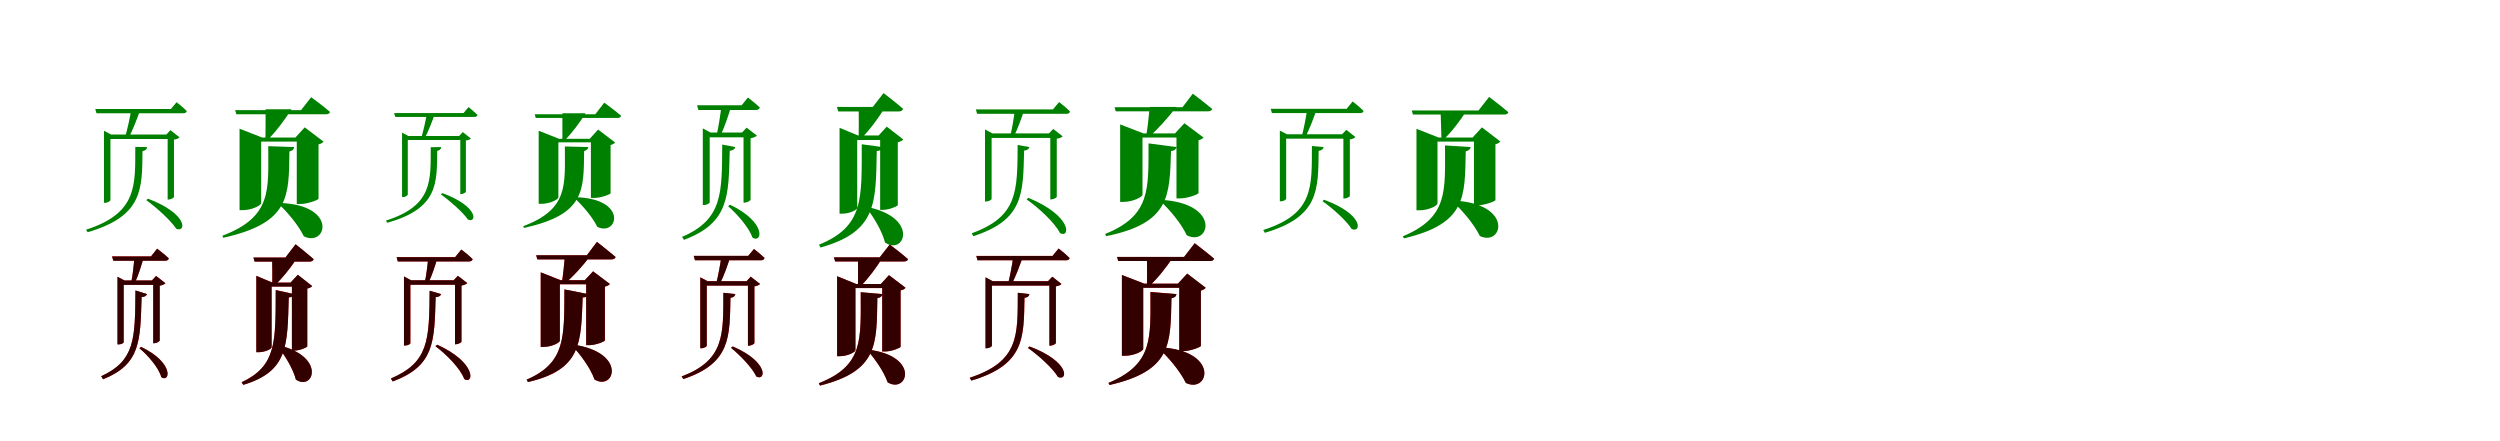 <?xml version="1.0" encoding="UTF-8"?>
<svg width="1700" height="300" xmlns="http://www.w3.org/2000/svg">
<rect width="100%" height="100%" fill="white"/>
<g fill="green" transform="translate(100 100) scale(0.1 -0.1)"><path d="M-0.0 0.0 -80.0 1.0C-81.0 -258.0 -63.0 -449.0 -415.0 -562.0L-404.0 -579.0C-25.0 -469.0 -34.0 -282.0 -31.0 -28.0C-9.0 -24.0 -0.0 -13.0 0.0 0.0ZM6.0 -351.0 -5.0 -361.0C62.0 -410.0 160.0 -497.0 198.0 -555.0C265.0 -586.0 284.0 -456.0 6.0 -351.0ZM-249.0 -360.0V55.0H181.0V85.0H-244.0L-293.0 111.0V-379.0H-285.0C-266.0 -379.0 -249.0 -366.0 -249.0 -360.0ZM131.0 85.0H140.0V-357.0H146.0C161.0 -357.0 182.0 -345.0 183.0 -340.0V51.0C200.0 52.0 215.0 59.0 221.0 66.0L159.0 115.0ZM-44.0 259.0H-107.0C-115.0 203.0 -136.0 112.0 -150.0 65.0H-125.0C-98.0 112.0 -66.0 197.0 -44.0 259.0ZM201.0 305.0 162.0 259.0H-352.0L-344.0 230.0H245.0C259.0 230.0 268.0 234.0 270.0 245.0C243.0 272.0 201.0 305.0 201.0 305.0Z"/></g>
<g fill="green" transform="translate(200 100) scale(0.1 -0.1)"><path d="M0.0 0.0 -176.0 6.0C-176.0 -289.0 -147.0 -474.0 -488.0 -603.0L-482.0 -617.0C-26.0 -515.0 -36.0 -335.0 -32.0 -30.0C-11.0 -25.0 -1.0 -16.0 0.0 0.0ZM-99.0 -380.0 -106.0 -386.0C-45.0 -443.0 28.0 -529.0 66.0 -607.0C221.0 -683.0 301.0 -393.0 -99.0 -380.0ZM-224.0 -381.0V37.0H41.0V65.0H-218.0L-371.0 125.0V-429.0H-349.0C-286.0 -429.0 -224.0 -396.0 -224.0 -381.0ZM9.0 65.0H18.0V-387.0H43.0C93.0 -387.0 165.0 -359.0 166.0 -352.0V18.0C184.0 22.0 194.0 30.0 200.0 37.0L72.0 134.0ZM-18.0 257.0H-194.0C-194.0 195.0 -194.0 102.0 -195.0 51.0H-179.0C-127.0 100.0 -62.0 187.0 -18.0 257.0ZM116.0 339.0 47.0 251.0H-401.0L-393.0 223.0H217.0C231.0 223.0 242.0 228.0 244.0 239.0C196.0 281.0 116.0 339.0 116.0 339.0Z"/></g>
<g fill="green" transform="translate(300 100) scale(0.1 -0.1)"><path d="M-0.0 0.0 -71.0 -1.0C-72.0 -226.0 -55.0 -399.0 -376.0 -500.0L-366.0 -515.0C-21.0 -417.0 -29.0 -249.0 -27.0 -26.0C-8.0 -22.0 0.0 -12.0 0.0 0.0ZM8.0 -313.0 -2.0 -321.0C58.0 -365.0 147.0 -442.0 182.0 -493.0C242.0 -520.0 258.0 -405.0 8.0 -313.0ZM-227.0 -323.0V48.0H168.0V75.0H-222.0L-266.0 98.0V-340.0H-259.0C-242.0 -340.0 -227.0 -328.0 -227.0 -323.0ZM122.0 75.0H130.0V-320.0H135.0C149.0 -320.0 167.0 -309.0 168.0 -305.0V45.0C183.0 46.0 197.0 52.0 202.0 58.0L147.0 102.0ZM-41.0 231.0H-97.0C-104.0 181.0 -124.0 99.0 -137.0 57.0H-114.0C-90.0 99.0 -61.0 175.0 -41.0 231.0ZM186.0 272.0 152.0 231.0H-320.0L-312.0 205.0H225.0C237.0 205.0 245.0 209.0 247.0 219.0C223.0 242.0 186.0 272.0 186.0 272.0Z"/></g>
<g fill="green" transform="translate(400 100) scale(0.1 -0.1)"><path d="M0.0 0.0 -159.0 4.0C-159.0 -256.0 -132.0 -422.0 -442.0 -538.0L-437.0 -550.0C-22.0 -458.0 -31.0 -298.0 -28.0 -27.0C-10.0 -22.0 -1.0 -14.0 0.0 0.0ZM-88.0 -341.0 -94.0 -346.0C-39.0 -397.0 27.0 -473.0 62.0 -543.0C202.0 -610.0 273.0 -349.0 -88.0 -341.0ZM-203.0 -342.0V32.0H35.0V56.0H-198.0L-337.0 111.0V-386.0H-317.0C-260.0 -386.0 -203.0 -356.0 -203.0 -342.0ZM10.0 56.0H18.0V-346.0H41.0C86.0 -346.0 152.0 -321.0 152.0 -314.0V14.0C169.0 18.0 177.0 25.0 183.0 31.0L67.0 119.0ZM-18.0 230.0H-176.0C-176.0 174.0 -175.0 90.0 -176.0 44.0H-162.0C-115.0 89.0 -57.0 167.0 -18.0 230.0ZM109.0 302.0 48.0 223.0H-364.0L-357.0 198.0H200.0C212.0 198.0 222.0 203.0 223.0 213.0C181.0 250.0 109.0 302.0 109.0 302.0Z"/></g>
<g fill="green" transform="translate(500 100) scale(0.1 -0.1)"><path d="M0.0 0.0 -89.0 17.0C-91.0 -313.0 -84.0 -491.0 -362.0 -611.0L-349.0 -631.0C-38.0 -515.0 -46.0 -328.0 -38.0 -25.0C-14.0 -24.0 -3.0 -12.0 0.0 0.0ZM-36.0 -392.0 -49.0 -402.0C12.0 -455.0 94.0 -548.0 117.0 -616.0C183.0 -658.0 216.0 -512.0 -36.0 -392.0ZM-174.0 -376.0V66.0H106.0V99.0H-169.0L-221.0 127.0V-394.0H-212.0C-192.0 -394.0 -174.0 -381.0 -174.0 -376.0ZM46.0 99.0H56.0V-378.0H63.0C79.0 -378.0 103.0 -365.0 104.0 -358.0V60.0C123.0 63.0 140.0 70.0 147.0 78.0L77.0 132.0ZM-26.0 284.0H-94.0C-100.0 225.0 -115.0 130.0 -127.0 82.0H-100.0C-74.0 132.0 -45.0 219.0 -26.0 284.0ZM86.0 337.0 43.0 284.0H-260.0L-251.0 252.0H138.0C153.0 252.0 163.0 256.0 167.0 269.0C135.0 299.0 86.0 337.0 86.0 337.0Z"/></g>
<g fill="green" transform="translate(600 100) scale(0.1 -0.1)"><path d="M0.0 0.0 -140.0 19.0C-141.0 -351.0 -124.0 -539.0 -431.0 -664.0L-420.0 -683.0C-35.0 -575.0 -45.0 -380.0 -38.0 -27.0C-14.0 -26.0 -3.0 -15.0 0.0 0.0ZM-96.0 -409.0 -106.0 -416.0C-58.0 -479.0 -2.0 -570.0 18.0 -649.0C150.0 -740.0 252.0 -483.0 -96.0 -409.0ZM-171.0 -414.0V48.0H34.0V79.0H-166.0L-291.0 131.0V-453.0H-272.0C-221.0 -453.0 -171.0 -426.0 -171.0 -414.0ZM-25.0 79.0H-15.0V-427.0H5.0C46.0 -427.0 105.0 -402.0 105.0 -395.0V33.0C124.0 37.0 137.0 44.0 142.0 52.0L30.0 139.0ZM17.0 268.0H-161.0C-160.0 206.0 -160.0 112.0 -161.0 61.0H-142.0C-91.0 110.0 -26.0 197.0 17.0 268.0ZM8.0 367.0 -65.0 273.0H-309.0L-300.0 242.0H111.0C126.0 242.0 138.0 248.0 141.0 260.0C92.0 304.0 8.0 367.0 8.0 367.0Z"/></g>
<g fill="green" transform="translate(700 100) scale(0.1 -0.1)"><path d="M0.0 0.0 -80.0 14.0C-82.0 -304.0 -79.0 -472.0 -393.0 -587.0L-381.0 -606.0C-40.0 -495.0 -43.0 -321.0 -36.0 -24.0C-13.0 -22.0 -3.0 -12.0 0.0 0.0ZM-7.0 -345.0 -19.0 -356.0C61.0 -412.0 172.0 -513.0 208.0 -585.0C277.0 -623.0 296.0 -471.0 -7.0 -345.0ZM-257.0 -352.0V62.0H160.0V93.0H-252.0L-302.0 120.0V-370.0H-294.0C-274.0 -370.0 -257.0 -358.0 -257.0 -352.0ZM133.0 93.0H142.0V-356.0H148.0C164.0 -356.0 185.0 -344.0 186.0 -339.0V57.0C203.0 59.0 220.0 66.0 226.0 73.0L162.0 123.0ZM-34.0 256.0H-99.0C-104.0 204.0 -119.0 118.0 -131.0 75.0H-105.0C-81.0 119.0 -53.0 198.0 -34.0 256.0ZM202.0 306.0 160.0 256.0H-364.0L-356.0 226.0H251.0C265.0 226.0 274.0 231.0 276.0 242.0C248.0 271.0 202.0 306.0 202.0 306.0Z"/></g>
<g fill="green" transform="translate(800 100) scale(0.1 -0.1)"><path d="M0.0 0.0 -190.0 25.0C-191.0 -285.0 -174.0 -466.0 -485.0 -591.0L-478.0 -606.0C-42.0 -517.0 -47.0 -331.0 -37.0 -27.0C-14.0 -25.0 -3.0 -15.0 0.0 0.0ZM-104.0 -359.0 -111.0 -366.0C-46.0 -426.0 31.0 -517.0 70.0 -600.0C226.0 -679.0 308.0 -383.0 -104.0 -359.0ZM-231.0 -324.0V65.0H29.0V93.0H-225.0L-383.0 154.0V-373.0H-362.0C-296.0 -373.0 -231.0 -339.0 -231.0 -324.0ZM-10.0 93.0H0.0V-349.0H25.0C76.0 -349.0 149.0 -321.0 150.0 -313.0V46.0C168.0 51.0 179.0 58.0 184.0 65.0L54.0 162.0ZM-1.0 273.0H-182.0C-187.0 212.0 -198.0 120.0 -207.0 68.0H-189.0C-130.0 117.0 -53.0 204.0 -1.0 273.0ZM111.0 363.0 41.0 271.0H-421.0L-413.0 243.0H214.0C229.0 243.0 240.0 248.0 243.0 259.0C192.0 302.0 111.0 363.0 111.0 363.0Z"/></g>
<g fill="green" transform="translate(900 100) scale(0.1 -0.1)"><path d="M-0.0 0.0 -79.0 7.0C-80.0 -272.0 -65.0 -454.0 -410.0 -564.0L-399.0 -583.0C-28.0 -474.0 -37.0 -291.0 -33.0 -26.0C-10.0 -23.0 -1.0 -12.0 0.0 0.0ZM3.0 -358.0 -7.0 -368.0C60.0 -415.0 156.0 -500.0 191.0 -557.0C258.0 -588.0 277.0 -458.0 3.0 -358.0ZM-254.0 -351.0V57.0H162.0V87.0H-249.0L-297.0 112.0V-369.0H-289.0C-271.0 -369.0 -254.0 -357.0 -254.0 -351.0ZM126.0 87.0H135.0V-350.0H141.0C157.0 -350.0 178.0 -338.0 179.0 -333.0V52.0C196.0 54.0 211.0 61.0 217.0 68.0L155.0 117.0ZM-45.0 260.0H-111.0C-118.0 205.0 -136.0 115.0 -149.0 69.0H-124.0C-97.0 115.0 -67.0 199.0 -45.0 260.0ZM198.0 310.0 157.0 260.0H-359.0L-351.0 231.0H247.0C261.0 231.0 271.0 235.0 272.0 246.0C244.0 275.0 198.0 310.0 198.0 310.0Z"/></g>
<g fill="green" transform="translate(1000 100) scale(0.1 -0.1)"><path d="M0.0 0.0 -174.0 11.0C-174.0 -299.0 -150.0 -477.0 -461.0 -607.0L-453.0 -621.0C-28.0 -520.0 -39.0 -341.0 -33.0 -29.0C-11.0 -24.0 -2.0 -15.0 0.0 0.0ZM-115.0 -364.0 -123.0 -370.0C-56.0 -431.0 22.0 -522.0 63.0 -605.0C220.0 -679.0 295.0 -384.0 -115.0 -364.0ZM-225.0 -383.0V37.0H82.0V65.0H-218.0L-368.0 124.0V-430.0H-347.0C-286.0 -430.0 -225.0 -399.0 -225.0 -383.0ZM14.0 65.0H23.0V-396.0H48.0C97.0 -396.0 168.0 -368.0 169.0 -361.0V19.0C186.0 23.0 197.0 31.0 202.0 38.0L77.0 134.0ZM-27.0 248.0H-204.0C-202.0 188.0 -199.0 100.0 -198.0 52.0H-183.0C-132.0 99.0 -69.0 181.0 -27.0 248.0ZM126.0 341.0 54.0 249.0H-400.0L-392.0 221.0H229.0C243.0 221.0 254.0 226.0 257.0 237.0C207.0 280.0 126.0 341.0 126.0 341.0Z"/></g>
<g fill="red" transform="translate(100 200) scale(0.1 -0.1)"><path d="M0.0 0.0 -79.0 25.0C-81.0 -308.0 -82.0 -453.0 -312.0 -559.0L-299.0 -579.0C-42.0 -476.0 -46.0 -315.0 -37.0 -19.0C-15.0 -20.0 -5.0 -10.0 0.0 0.0ZM-40.0 -359.0 -52.0 -368.0C6.0 -416.0 80.0 -501.0 97.0 -565.0C156.0 -605.0 187.0 -468.0 -40.0 -359.0ZM-159.0 -328.0V63.0H68.0V93.0H-154.0L-201.0 118.0V-342.0H-193.0C-175.0 -342.0 -159.0 -332.0 -159.0 -328.0ZM33.0 93.0H42.0V-334.0H48.0C63.0 -334.0 85.0 -322.0 86.0 -315.0V57.0C103.0 60.0 119.0 67.0 125.0 74.0L61.0 124.0ZM-21.0 257.0H-85.0C-89.0 205.0 -98.0 122.0 -107.0 81.0H-82.0C-60.0 124.0 -37.0 200.0 -21.0 257.0ZM69.0 309.0 27.0 257.0H-238.0L-230.0 227.0H122.0C135.0 227.0 145.0 232.0 148.0 243.0C118.0 272.0 69.0 309.0 69.0 309.0Z"/></g>
<g fill="black" opacity=".8" transform="translate(100 200) scale(0.1 -0.1)"><path d="M0.0 0.0 -79.0 25.0C-81.0 -308.0 -83.0 -453.0 -312.0 -558.0L-299.0 -579.0C-41.0 -475.0 -47.0 -315.0 -37.0 -20.0C-15.0 -20.0 -5.0 -10.0 0.0 0.0ZM-41.0 -359.0 -52.0 -368.0C6.0 -416.0 80.0 -501.0 97.0 -565.0C156.0 -605.0 186.0 -467.0 -41.0 -359.0ZM-159.0 -328.0V63.0H68.0V93.0H-154.0L-201.0 118.0V-342.0H-193.0C-175.0 -342.0 -159.0 -332.0 -159.0 -328.0ZM33.0 93.0H42.0V-334.0H48.0C64.0 -334.0 85.0 -322.0 86.0 -316.0V57.0C103.0 61.0 119.0 67.0 125.0 74.0L62.0 123.0ZM-21.0 256.0H-86.0C-89.0 205.0 -98.0 122.0 -108.0 81.0H-82.0C-60.0 124.0 -37.0 199.0 -21.0 256.0ZM68.0 309.0 27.0 256.0H-238.0L-229.0 227.0H122.0C135.0 227.0 145.0 231.0 148.0 243.0C117.0 272.0 68.0 309.0 68.0 309.0Z"/></g>
<g fill="red" transform="translate(200 200) scale(0.1 -0.1)"><path d="M0.0 0.0 -125.0 28.0C-126.0 -326.0 -119.0 -488.0 -357.0 -599.0L-346.0 -617.0C-38.0 -524.0 -46.0 -348.0 -37.0 -22.0C-14.0 -22.0 -4.0 -12.0 0.0 0.0ZM-103.0 -349.0 -112.0 -355.0C-64.0 -416.0 -8.0 -504.0 12.0 -581.0C131.0 -662.0 220.0 -427.0 -103.0 -349.0ZM-153.0 -361.0V51.0H66.0V79.0H-148.0L-257.0 124.0V-395.0H-241.0C-197.0 -395.0 -153.0 -372.0 -153.0 -361.0ZM-24.0 79.0H-15.0V-384.0H3.0C38.0 -384.0 89.0 -362.0 90.0 -355.0V38.0C106.0 41.0 118.0 48.0 123.0 55.0L25.0 131.0ZM14.0 236.0H-148.0C-148.0 183.0 -148.0 104.0 -149.0 61.0H-132.0C-85.0 102.0 -26.0 176.0 14.0 236.0ZM10.0 339.0 -59.0 249.0H-276.0L-268.0 221.0H104.0C119.0 221.0 130.0 226.0 133.0 237.0C87.0 278.0 10.0 339.0 10.0 339.0Z"/></g>
<g fill="black" opacity=".8" transform="translate(200 200) scale(0.1 -0.1)"><path d="M0.0 0.0 -125.0 27.0C-126.0 -327.0 -120.0 -488.0 -357.0 -600.0L-345.0 -617.0C-38.0 -524.0 -46.0 -348.0 -36.0 -22.0C-14.0 -22.0 -5.0 -12.0 0.0 0.0ZM-102.0 -348.0 -112.0 -354.0C-63.0 -416.0 -8.0 -504.0 12.0 -581.0C131.0 -662.0 220.0 -427.0 -102.0 -348.0ZM-153.0 -361.0V51.0H66.0V78.0H-148.0L-257.0 124.0V-395.0H-242.0C-198.0 -395.0 -153.0 -373.0 -153.0 -361.0ZM-24.0 78.0H-15.0V-384.0H3.0C38.0 -384.0 90.0 -362.0 89.0 -355.0V38.0C106.0 42.0 119.0 48.0 122.0 55.0L25.0 132.0ZM13.0 237.0H-150.0C-148.0 183.0 -147.0 103.0 -148.0 60.0H-132.0C-85.0 103.0 -25.0 176.0 13.0 237.0ZM10.0 339.0 -59.0 249.0H-277.0L-269.0 221.0H105.0C118.0 221.0 129.0 227.0 133.0 238.0C87.0 278.0 10.0 339.0 10.0 339.0Z"/></g>
<g fill="red" transform="translate(300 200) scale(0.1 -0.1)"><path d="M0.0 0.0 -79.0 23.0C-81.0 -316.0 -85.0 -464.0 -342.0 -574.0L-329.0 -594.0C-45.0 -488.0 -46.0 -326.0 -37.0 -20.0C-15.0 -20.0 -5.0 -11.0 0.0 0.0ZM-27.0 -344.0 -39.0 -354.0C34.0 -408.0 131.0 -506.0 157.0 -578.0C221.0 -618.0 245.0 -468.0 -27.0 -344.0ZM-209.0 -334.0V64.0H109.0V94.0H-204.0L-253.0 120.0V-349.0H-245.0C-226.0 -349.0 -209.0 -339.0 -209.0 -334.0ZM85.0 94.0H94.0V-341.0H100.0C115.0 -341.0 137.0 -329.0 138.0 -323.0V58.0C155.0 61.0 171.0 68.0 177.0 75.0L113.0 125.0ZM-24.0 252.0H-88.0C-92.0 202.0 -102.0 120.0 -111.0 80.0H-86.0C-64.0 122.0 -40.0 196.0 -24.0 252.0ZM137.0 303.0 95.0 252.0H-303.0L-295.0 222.0H189.0C202.0 222.0 211.0 227.0 214.0 238.0C185.0 267.0 137.0 303.0 137.0 303.0Z"/></g>
<g fill="black" opacity=".8" transform="translate(300 200) scale(0.1 -0.1)"><path d="M0.0 0.0 -78.0 23.0C-81.0 -316.0 -85.0 -464.0 -342.0 -574.0L-330.0 -594.0C-45.0 -487.0 -47.0 -326.0 -38.0 -21.0C-15.0 -20.0 -5.0 -11.0 0.0 0.0ZM-27.0 -344.0 -39.0 -354.0C34.0 -408.0 131.0 -505.0 157.0 -577.0C221.0 -618.0 245.0 -468.0 -27.0 -344.0ZM-210.0 -334.0V64.0H109.0V94.0H-205.0L-253.0 120.0V-350.0H-245.0C-226.0 -350.0 -210.0 -339.0 -210.0 -334.0ZM85.0 94.0H94.0V-341.0H100.0C116.0 -341.0 137.0 -329.0 138.0 -324.0V58.0C154.0 61.0 172.0 68.0 178.0 75.0L114.0 124.0ZM-24.0 251.0H-88.0C-91.0 202.0 -102.0 120.0 -112.0 80.0H-86.0C-64.0 122.0 -40.0 196.0 -24.0 251.0ZM137.0 303.0 95.0 251.0H-303.0L-295.0 222.0H188.0C202.0 222.0 211.0 227.0 214.0 238.0C185.0 267.0 137.0 303.0 137.0 303.0Z"/></g>
<g fill="red" transform="translate(400 200) scale(0.1 -0.1)"><path d="M0.0 0.0 -162.0 32.0C-163.0 -298.0 -155.0 -467.0 -419.0 -582.0L-410.0 -598.0C-45.0 -513.0 -50.0 -333.0 -38.0 -23.0C-15.0 -23.0 -4.0 -13.0 0.0 0.0ZM-102.0 -344.0 -110.0 -350.0C-53.0 -411.0 14.0 -500.0 43.0 -581.0C180.0 -661.0 265.0 -396.0 -102.0 -344.0ZM-193.0 -317.0V67.0H38.0V95.0H-188.0L-323.0 148.0V-359.0H-304.0C-249.0 -359.0 -193.0 -330.0 -193.0 -317.0ZM-23.0 95.0H-14.0V-347.0H8.0C51.0 -347.0 113.0 -322.0 114.0 -314.0V51.0C131.0 55.0 142.0 62.0 147.0 69.0L33.0 155.0ZM13.0 258.0H-158.0C-163.0 202.0 -173.0 117.0 -181.0 70.0H-163.0C-107.0 114.0 -36.0 194.0 13.0 258.0ZM59.0 355.0 -10.0 264.0H-354.0L-346.0 236.0H157.0C172.0 236.0 183.0 241.0 186.0 252.0C138.0 294.0 59.0 355.0 59.0 355.0Z"/></g>
<g fill="black" opacity=".8" transform="translate(400 200) scale(0.1 -0.1)"><path d="M0.0 0.0 -162.0 32.0C-163.0 -299.0 -155.0 -467.0 -419.0 -582.0L-410.0 -598.0C-45.0 -513.0 -49.0 -332.0 -38.0 -23.0C-15.0 -23.0 -4.0 -13.0 0.0 0.0ZM-102.0 -343.0 -110.0 -350.0C-53.0 -411.0 14.0 -500.0 43.0 -581.0C180.0 -660.0 265.0 -396.0 -102.0 -343.0ZM-193.0 -317.0V67.0H38.0V94.0H-188.0L-323.0 148.0V-359.0H-305.0C-249.0 -359.0 -193.0 -330.0 -193.0 -317.0ZM-24.0 94.0H-14.0V-347.0H8.0C51.0 -347.0 114.0 -322.0 113.0 -314.0V51.0C131.0 56.0 143.0 62.0 147.0 69.0L33.0 155.0ZM12.0 258.0H-159.0C-163.0 202.0 -172.0 117.0 -180.0 69.0H-163.0C-107.0 115.0 -35.0 194.0 12.0 258.0ZM59.0 355.0 -9.0 264.0H-354.0L-346.0 236.0H158.0C172.0 236.0 183.0 242.0 186.0 253.0C137.0 294.0 59.0 355.0 59.0 355.0Z"/></g>
<g fill="red" transform="translate(500 200) scale(0.1 -0.1)"><path d="M0.0 0.0 -81.0 9.0C-82.0 -274.0 -71.0 -449.0 -365.0 -560.0L-353.0 -578.0C-31.0 -470.0 -38.0 -292.0 -33.0 -25.0C-11.0 -23.0 -2.0 -12.0 0.0 0.0ZM-17.0 -356.0 -29.0 -365.0C31.0 -414.0 115.0 -500.0 143.0 -560.0C206.0 -595.0 232.0 -464.0 -17.0 -356.0ZM-194.0 -351.0V58.0H131.0V88.0H-189.0L-238.0 114.0V-368.0H-230.0C-211.0 -368.0 -194.0 -356.0 -194.0 -351.0ZM77.0 88.0H86.0V-351.0H92.0C107.0 -351.0 129.0 -339.0 130.0 -333.0V53.0C147.0 55.0 162.0 62.0 168.0 69.0L105.0 119.0ZM-32.0 260.0H-94.0C-101.0 205.0 -118.0 116.0 -130.0 71.0H-105.0C-80.0 117.0 -51.0 199.0 -32.0 260.0ZM127.0 307.0 88.0 260.0H-282.0L-274.0 230.0H173.0C187.0 230.0 196.0 235.0 199.0 246.0C171.0 273.0 127.0 307.0 127.0 307.0Z"/></g>
<g fill="black" opacity=".8" transform="translate(500 200) scale(0.1 -0.1)"><path d="M0.0 0.0 -81.0 9.0C-82.0 -274.0 -71.0 -449.0 -365.0 -560.0L-353.0 -577.0C-31.0 -470.0 -38.0 -292.0 -33.0 -25.0C-11.0 -23.0 -2.0 -12.0 0.0 0.0ZM-17.0 -356.0 -29.0 -365.0C31.0 -414.0 115.0 -499.0 143.0 -560.0C206.0 -595.0 232.0 -463.0 -17.0 -356.0ZM-194.0 -351.0V58.0H131.0V88.0H-189.0L-238.0 114.0V-368.0H-230.0C-211.0 -368.0 -194.0 -356.0 -194.0 -351.0ZM77.0 88.0H86.0V-351.0H92.0C107.0 -351.0 129.0 -339.0 130.0 -333.0V53.0C147.0 55.0 162.0 62.0 169.0 69.0L105.0 118.0ZM-32.0 260.0H-94.0C-101.0 205.0 -118.0 116.0 -130.0 71.0H-105.0C-80.0 117.0 -51.0 199.0 -32.0 260.0ZM127.0 307.0 88.0 260.0H-283.0L-274.0 230.0H173.0C186.0 230.0 195.0 234.0 199.0 246.0C170.0 273.0 127.0 307.0 127.0 307.0Z"/></g>
<g fill="red" transform="translate(600 200) scale(0.1 -0.1)"><path d="M0.0 0.0 -147.0 13.0C-147.0 -308.0 -126.0 -486.0 -432.0 -606.0L-424.0 -622.0C-29.0 -522.0 -39.0 -343.0 -34.0 -27.0C-12.0 -24.0 -2.0 -15.0 0.0 0.0ZM-92.0 -378.0 -100.0 -384.0C-50.0 -441.0 10.0 -525.0 36.0 -600.0C170.0 -680.0 259.0 -423.0 -92.0 -378.0ZM-183.0 -381.0V41.0H34.0V69.0H-178.0L-307.0 121.0V-422.0H-288.0C-235.0 -422.0 -183.0 -393.0 -183.0 -381.0ZM-10.0 69.0H-1.0V-390.0H20.0C62.0 -390.0 123.0 -365.0 124.0 -358.0V25.0C141.0 28.0 152.0 36.0 158.0 43.0L45.0 129.0ZM3.0 250.0H-165.0C-165.0 191.0 -165.0 102.0 -166.0 54.0H-149.0C-100.0 100.0 -39.0 183.0 3.0 250.0ZM50.0 337.0 -18.0 250.0H-329.0L-321.0 222.0H146.0C161.0 222.0 172.0 227.0 174.0 238.0C128.0 279.0 50.0 337.0 50.0 337.0Z"/></g>
<g fill="black" opacity=".8" transform="translate(600 200) scale(0.1 -0.1)"><path d="M0.0 0.0 -147.0 13.0C-147.0 -309.0 -126.0 -486.0 -432.0 -606.0L-424.0 -622.0C-29.0 -522.0 -39.0 -343.0 -34.0 -27.0C-12.0 -24.0 -2.0 -14.0 0.0 0.0ZM-92.0 -378.0 -100.0 -384.0C-50.0 -441.0 10.0 -525.0 36.0 -600.0C170.0 -680.0 259.0 -424.0 -92.0 -378.0ZM-183.0 -381.0V41.0H34.0V69.0H-178.0L-308.0 122.0V-422.0H-288.0C-235.0 -422.0 -183.0 -394.0 -183.0 -381.0ZM-10.0 69.0H-1.0V-390.0H20.0C62.0 -390.0 124.0 -365.0 124.0 -358.0V25.0C142.0 29.0 152.0 36.0 158.0 43.0L45.0 129.0ZM2.0 250.0H-166.0C-165.0 191.0 -165.0 102.0 -166.0 53.0H-149.0C-100.0 100.0 -39.0 183.0 2.0 250.0ZM50.0 337.0 -18.0 250.0H-329.0L-321.0 222.0H147.0C160.0 222.0 172.0 227.0 174.0 238.0C128.0 279.0 50.0 337.0 50.0 337.0Z"/></g>
<g fill="red" transform="translate(700 200) scale(0.1 -0.1)"><path d="M0.0 0.0 -79.0 9.0C-80.0 -280.0 -68.0 -458.0 -406.0 -569.0L-394.0 -588.0C-31.0 -479.0 -38.0 -298.0 -33.0 -25.0C-11.0 -23.0 -2.0 -12.0 0.0 0.0ZM1.0 -356.0 -10.0 -366.0C60.0 -415.0 159.0 -503.0 194.0 -563.0C261.0 -595.0 280.0 -461.0 1.0 -356.0ZM-255.0 -351.0V58.0H159.0V88.0H-250.0L-299.0 114.0V-368.0H-291.0C-272.0 -368.0 -255.0 -356.0 -255.0 -351.0ZM127.0 88.0H136.0V-351.0H142.0C157.0 -351.0 179.0 -339.0 180.0 -333.0V53.0C197.0 55.0 212.0 62.0 218.0 69.0L155.0 119.0ZM-43.0 260.0H-109.0C-116.0 205.0 -133.0 116.0 -145.0 71.0H-120.0C-94.0 116.0 -64.0 199.0 -43.0 260.0ZM199.0 310.0 157.0 260.0H-361.0L-353.0 230.0H248.0C262.0 230.0 272.0 235.0 273.0 246.0C245.0 274.0 199.0 310.0 199.0 310.0Z"/></g>
<g fill="black" opacity=".8" transform="translate(700 200) scale(0.1 -0.1)"><path d="M0.0 0.0 -79.0 9.0C-80.0 -280.0 -68.0 -458.0 -406.0 -569.0L-395.0 -588.0C-31.0 -479.0 -39.0 -298.0 -34.0 -25.0C-11.0 -23.0 -2.0 -12.0 0.0 0.0ZM1.0 -356.0 -10.0 -366.0C60.0 -415.0 159.0 -503.0 194.0 -563.0C261.0 -595.0 280.0 -461.0 1.0 -356.0ZM-255.0 -350.0V58.0H159.0V88.0H-250.0L-298.0 114.0V-368.0H-290.0C-272.0 -368.0 -255.0 -356.0 -255.0 -350.0ZM127.0 88.0H136.0V-350.0H142.0C158.0 -350.0 179.0 -338.0 180.0 -333.0V53.0C197.0 55.0 212.0 62.0 218.0 69.0L156.0 118.0ZM-43.0 259.0H-109.0C-116.0 205.0 -133.0 116.0 -145.0 71.0H-120.0C-94.0 116.0 -64.0 199.0 -43.0 259.0ZM198.0 310.0 157.0 259.0H-361.0L-353.0 230.0H248.0C262.0 230.0 272.0 234.0 273.0 245.0C245.0 275.0 198.0 310.0 198.0 310.0Z"/></g>
<g fill="red" transform="translate(800 200) scale(0.1 -0.1)"><path d="M0.0 0.0 -177.0 15.0C-177.0 -297.0 -155.0 -475.0 -462.0 -604.0L-455.0 -618.0C-31.0 -520.0 -41.0 -340.0 -34.0 -28.0C-12.0 -24.0 -2.0 -15.0 0.0 0.0ZM-115.0 -362.0 -122.0 -368.0C-56.0 -429.0 23.0 -520.0 64.0 -604.0C221.0 -679.0 297.0 -383.0 -115.0 -362.0ZM-226.0 -372.0V43.0H76.0V71.0H-219.0L-371.0 130.0V-419.0H-349.0C-288.0 -419.0 -226.0 -387.0 -226.0 -372.0ZM10.0 71.0H19.0V-388.0H44.0C93.0 -388.0 164.0 -360.0 166.0 -352.0V24.0C183.0 28.0 193.0 36.0 199.0 43.0L73.0 139.0ZM-22.0 252.0H-200.0C-200.0 192.0 -200.0 104.0 -201.0 56.0H-185.0C-132.0 102.0 -67.0 185.0 -22.0 252.0ZM124.0 346.0 52.0 253.0H-404.0L-396.0 225.0H227.0C242.0 225.0 253.0 230.0 256.0 241.0C206.0 284.0 124.0 346.0 124.0 346.0Z"/></g>
<g fill="black" opacity=".8" transform="translate(800 200) scale(0.1 -0.1)"><path d="M0.0 0.0 -177.0 14.0C-177.0 -297.0 -155.0 -475.0 -463.0 -604.0L-455.0 -618.0C-31.0 -520.0 -41.0 -340.0 -34.0 -28.0C-12.0 -24.0 -2.0 -15.0 0.0 0.0ZM-115.0 -361.0 -123.0 -367.0C-55.0 -429.0 23.0 -520.0 64.0 -604.0C221.0 -679.0 297.0 -383.0 -115.0 -361.0ZM-226.0 -372.0V43.0H76.0V71.0H-219.0L-371.0 130.0V-419.0H-350.0C-288.0 -419.0 -226.0 -388.0 -226.0 -372.0ZM10.0 71.0H19.0V-388.0H44.0C93.0 -388.0 165.0 -360.0 166.0 -353.0V24.0C183.0 29.0 194.0 36.0 199.0 43.0L73.0 140.0ZM-23.0 252.0H-201.0C-200.0 192.0 -199.0 104.0 -200.0 55.0H-185.0C-132.0 102.0 -67.0 185.0 -23.0 252.0ZM124.0 346.0 52.0 253.0H-404.0L-396.0 225.0H227.0C242.0 225.0 253.0 230.0 256.0 241.0C205.0 284.0 124.0 346.0 124.0 346.0Z"/></g>
</svg>
